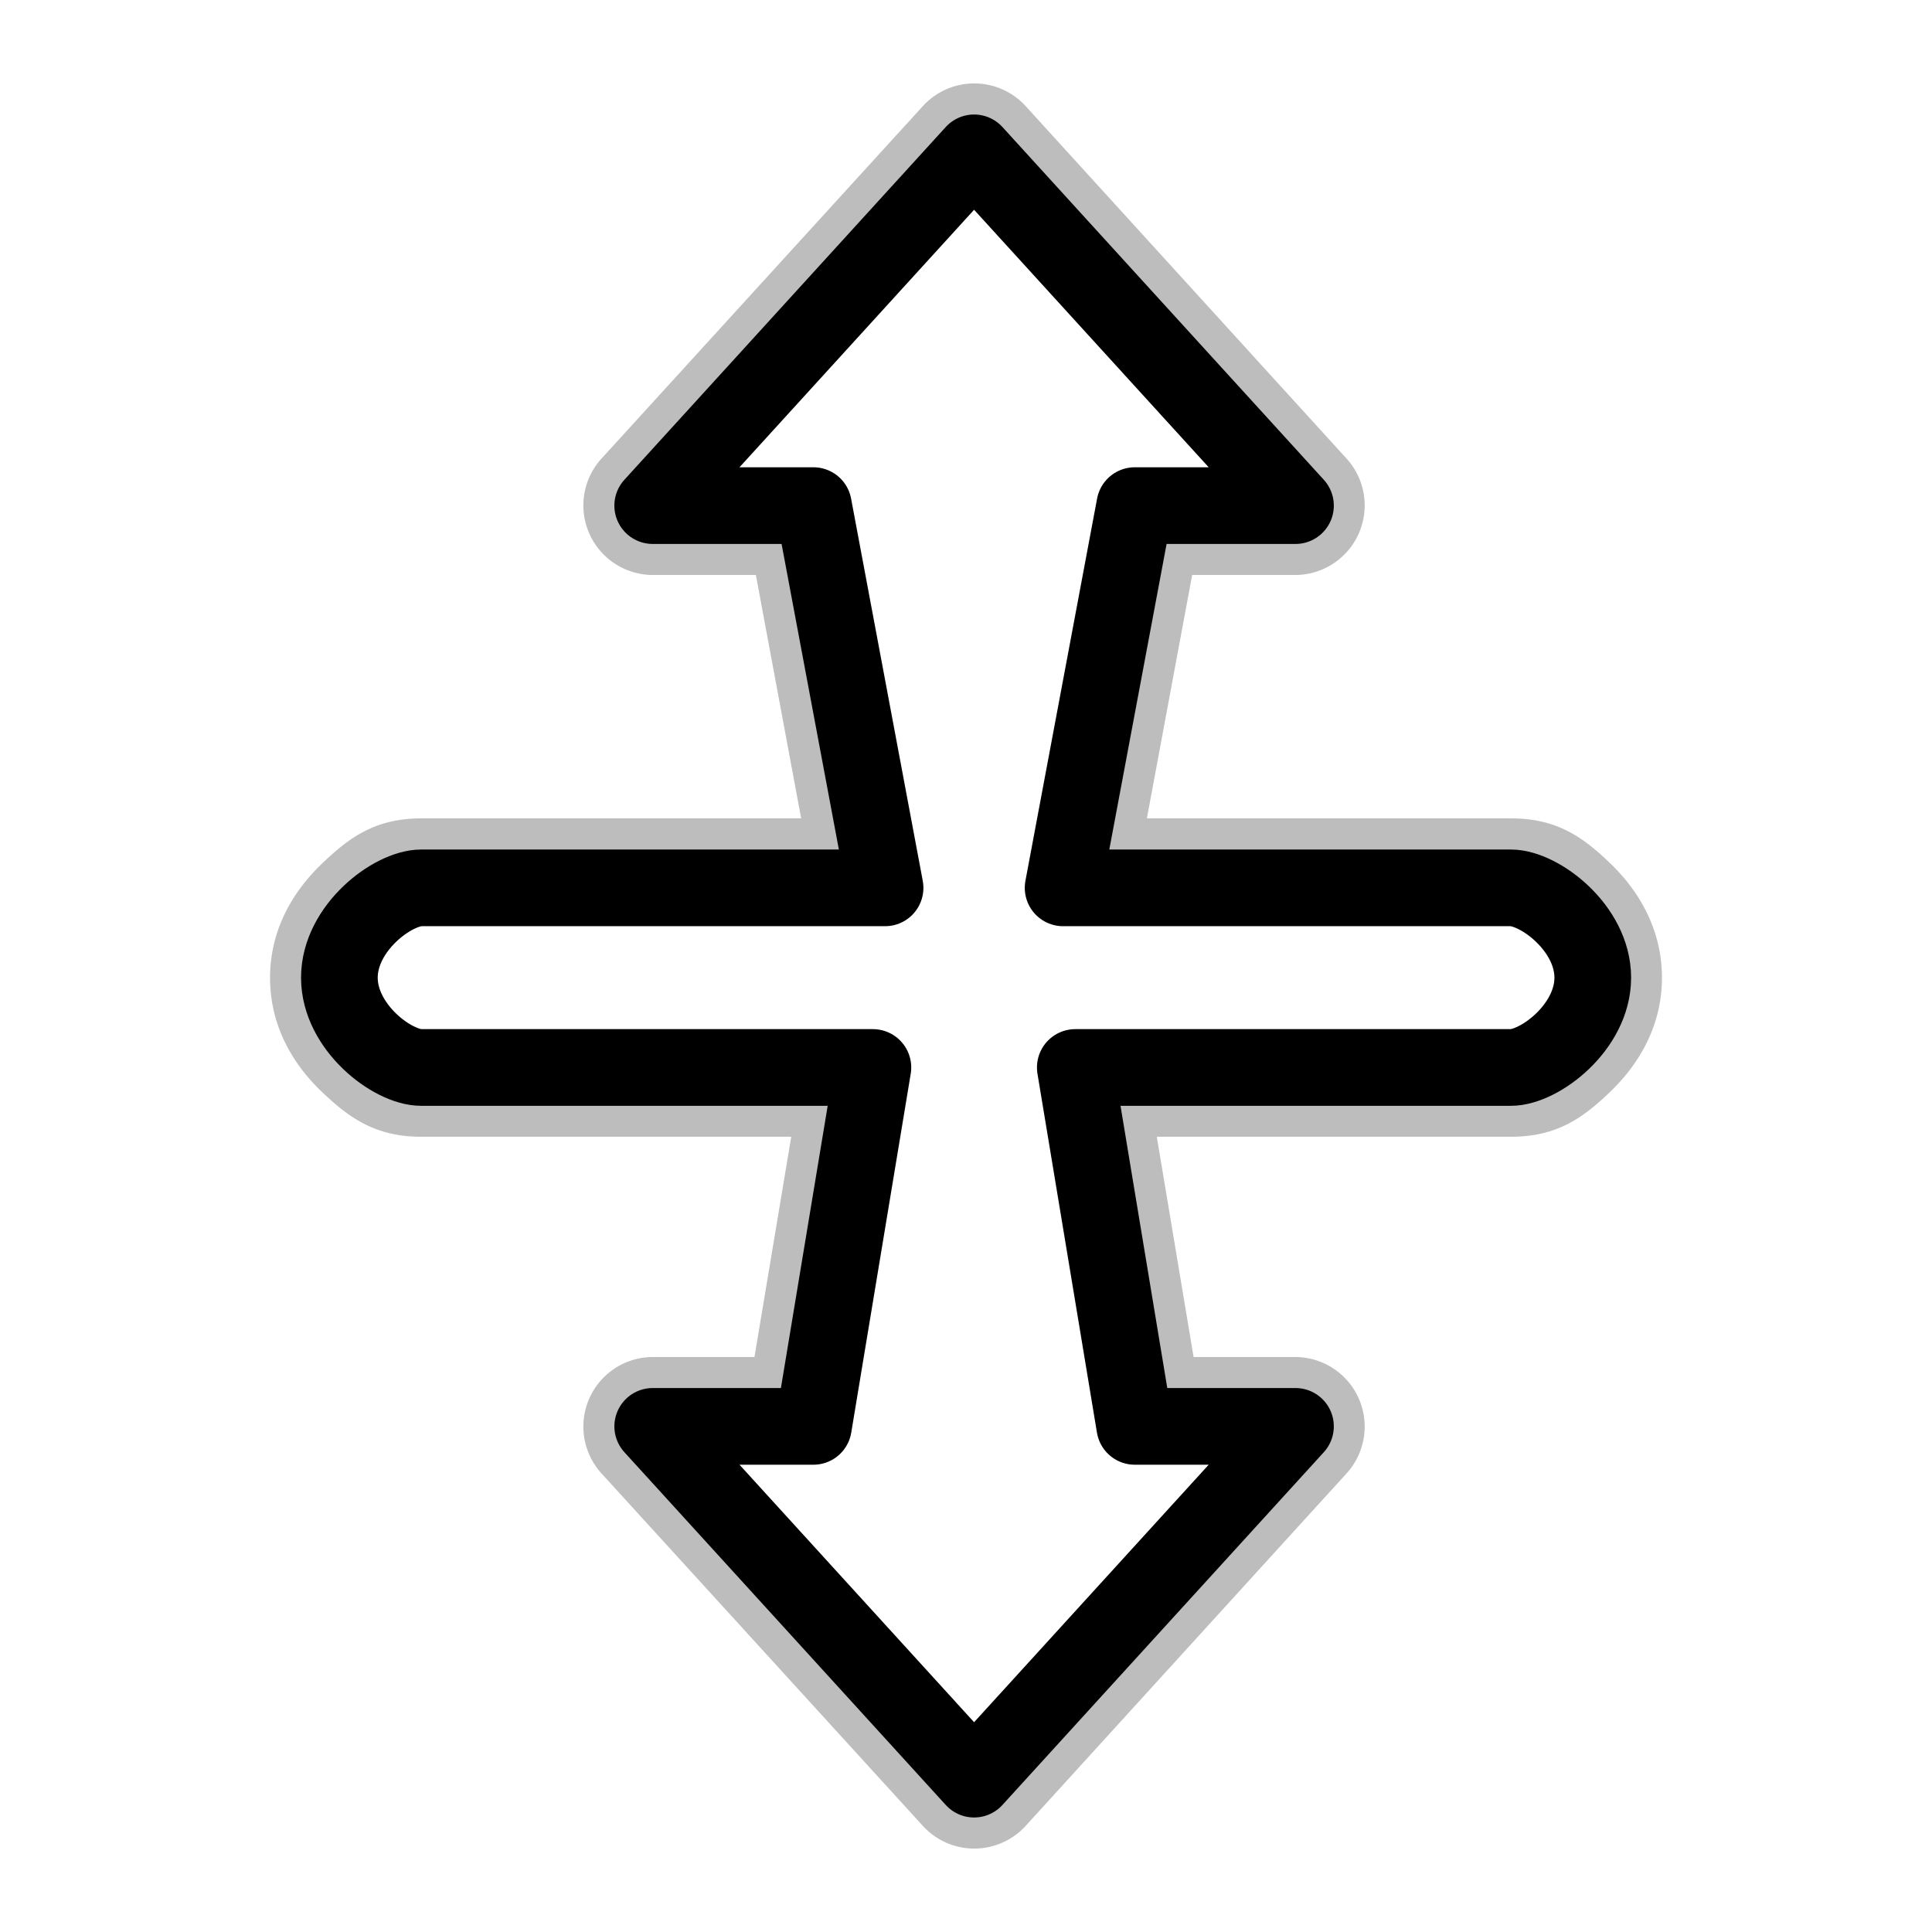 <?xml version="1.0" encoding="UTF-8" standalone="no"?>
<!-- Created with Inkscape (http://www.inkscape.org/) -->

<svg
   xmlns:dc="http://purl.org/dc/elements/1.1/"
   xmlns:cc="http://creativecommons.org/ns#"
   xmlns:rdf="http://www.w3.org/1999/02/22-rdf-syntax-ns#"
   xmlns:svg="http://www.w3.org/2000/svg"
   xmlns="http://www.w3.org/2000/svg"
   xmlns:xlink="http://www.w3.org/1999/xlink"
   xmlns:sodipodi="http://sodipodi.sourceforge.net/DTD/sodipodi-0.dtd"
   xmlns:inkscape="http://www.inkscape.org/namespaces/inkscape"
   width="128"
   height="128"
   id="svg3797"
   version="1.1"
   inkscape:version="0.48.4 r9939"
   sodipodi:docname="col-resize.svg"
   inkscape:export-filename="/home/ludvig/tmp/hackneyed/source/col-resize.png"
   inkscape:export-xdpi="22.5"
   inkscape:export-ydpi="22.5">
  <defs
     id="defs3799">
    <filter
       inkscape:collect="always"
       id="filter3757">
      <feGaussianBlur
         inkscape:collect="always"
         stdDeviation="3.203"
         id="feGaussianBlur3759" />
    </filter>
  </defs>
  <sodipodi:namedview
     id="base"
     pagecolor="#ffffff"
     bordercolor="#666666"
     borderopacity="1.0"
     inkscape:pageopacity="0.0"
     inkscape:pageshadow="2"
     inkscape:zoom="2.8"
     inkscape:cx="86.640478"
     inkscape:cy="65.153179"
     inkscape:document-units="px"
     inkscape:current-layer="layer1"
     showgrid="false"
     inkscape:window-width="1366"
     inkscape:window-height="720"
     inkscape:window-x="-5"
     inkscape:window-y="-2"
     inkscape:window-maximized="1" />
  <g
     inkscape:label="Camada 1"
     inkscape:groupmode="layer"
     id="layer1"
     transform="translate(0,-924.362)">
    <g
       id="g3767"
       transform="matrix(0,1,-1,0,1051.609,925.362)">
      <path
         sodipodi:type="inkscape:offset"
         inkscape:radius="4.6083884"
         inkscape:original="M 63.78125 946.09375 C 60.482269 946.09375 57.8125 949.61127 57.8125 951.5 L 57.8125 981.1875 L 32.5 976.4375 L 32.5 965.78125 L 9.125 987.0625 L 32.5 1008.375 L 32.5 997.71875 L 57.8125 992.96875 L 57.8125 1023.6875 C 57.8125 1025.5766 60.482269 1029.125 63.78125 1029.125 C 67.080231 1029.125 69.729395 1025.5764 69.71875 1023.6875 L 69.71875 993.78125 L 93.5 997.71875 L 93.5 1008.375 L 116.875 987.0625 L 93.5 965.78125 L 93.5 976.4375 L 69.71875 980.375 L 69.71875 951.5 C 69.71875 949.61127 67.080231 946.09375 63.78125 946.09375 z "
         xlink:href="#path3762"
         style="opacity:0.509;fill:#000000;fill-opacity:1;stroke:none;filter:url(#filter3757)"
         id="path2987"
         inkscape:href="#path3762"
         d="m 63.781,941.5 c -3.287,0 -5.818,1.605 -7.531,3.375 -1.714,1.77 -3.031,3.509 -3.031,6.625 l 0,24.125 -16.125,-3 0,-6.844 a 4.609,4.609 0 0 0 -7.688,-3.406 l -23.375,21.281 a 4.609,4.609 0 0 0 0,6.812 l 23.375,21.312 a 4.609,4.609 0 0 0 7.688,-3.406 l 0,-6.844 16.125,-3 0,25.156 c 0,3.115 1.322,4.847 3.031,6.625 1.71,1.778 4.229,3.406 7.531,3.406 3.302,-1e-4 5.826,-1.622 7.531,-3.406 1.699,-1.778 3.008,-3.532 3,-6.625 -2.8e-5,-0.011 6.5e-5,-0.02 0,-0.031 l 0,-24.469 14.594,2.438 0,6.75 a 4.609,4.609 0 0 0 7.688,3.406 l 23.375,-21.312 a 4.609,4.609 0 0 0 0,-6.812 L 96.594,962.375 a 4.609,4.609 0 0 0 -7.688,3.406 l 0,6.75 -14.594,2.438 0,-23.469 c 0,-3.09 -1.294,-4.818 -3,-6.594 C 69.606,943.131 67.069,941.5 63.781,941.5 z" />
      <path
         sodipodi:nodetypes="ccccssscccccccssscccc"
         inkscape:connector-curvature="0"
         id="path3762"
         d="m 116.873,987.073 -23.372,-21.293 0,10.647 -23.778,3.941 0,-28.857 c 0,-1.889 -2.651,-5.427 -5.95,-5.427 -3.299,0 -5.95,3.538 -5.95,5.427 l 0,29.664 -25.325,-4.748 0,-10.647 -23.372,21.293 23.372,21.293 0,-10.647 25.325,-4.748 0,30.726 c 0,1.889 2.651,5.427 5.95,5.427 3.299,0 5.96,-3.538 5.95,-5.427 l 0,-29.92 23.778,3.941 0,10.647 z"
         style="fill:#ffffff;fill-opacity:1;stroke:#000000;stroke-width:5.08;stroke-linejoin:round;stroke-miterlimit:4;stroke-opacity:1;stroke-dashoffset:0" />
    </g>
  </g>
</svg>
